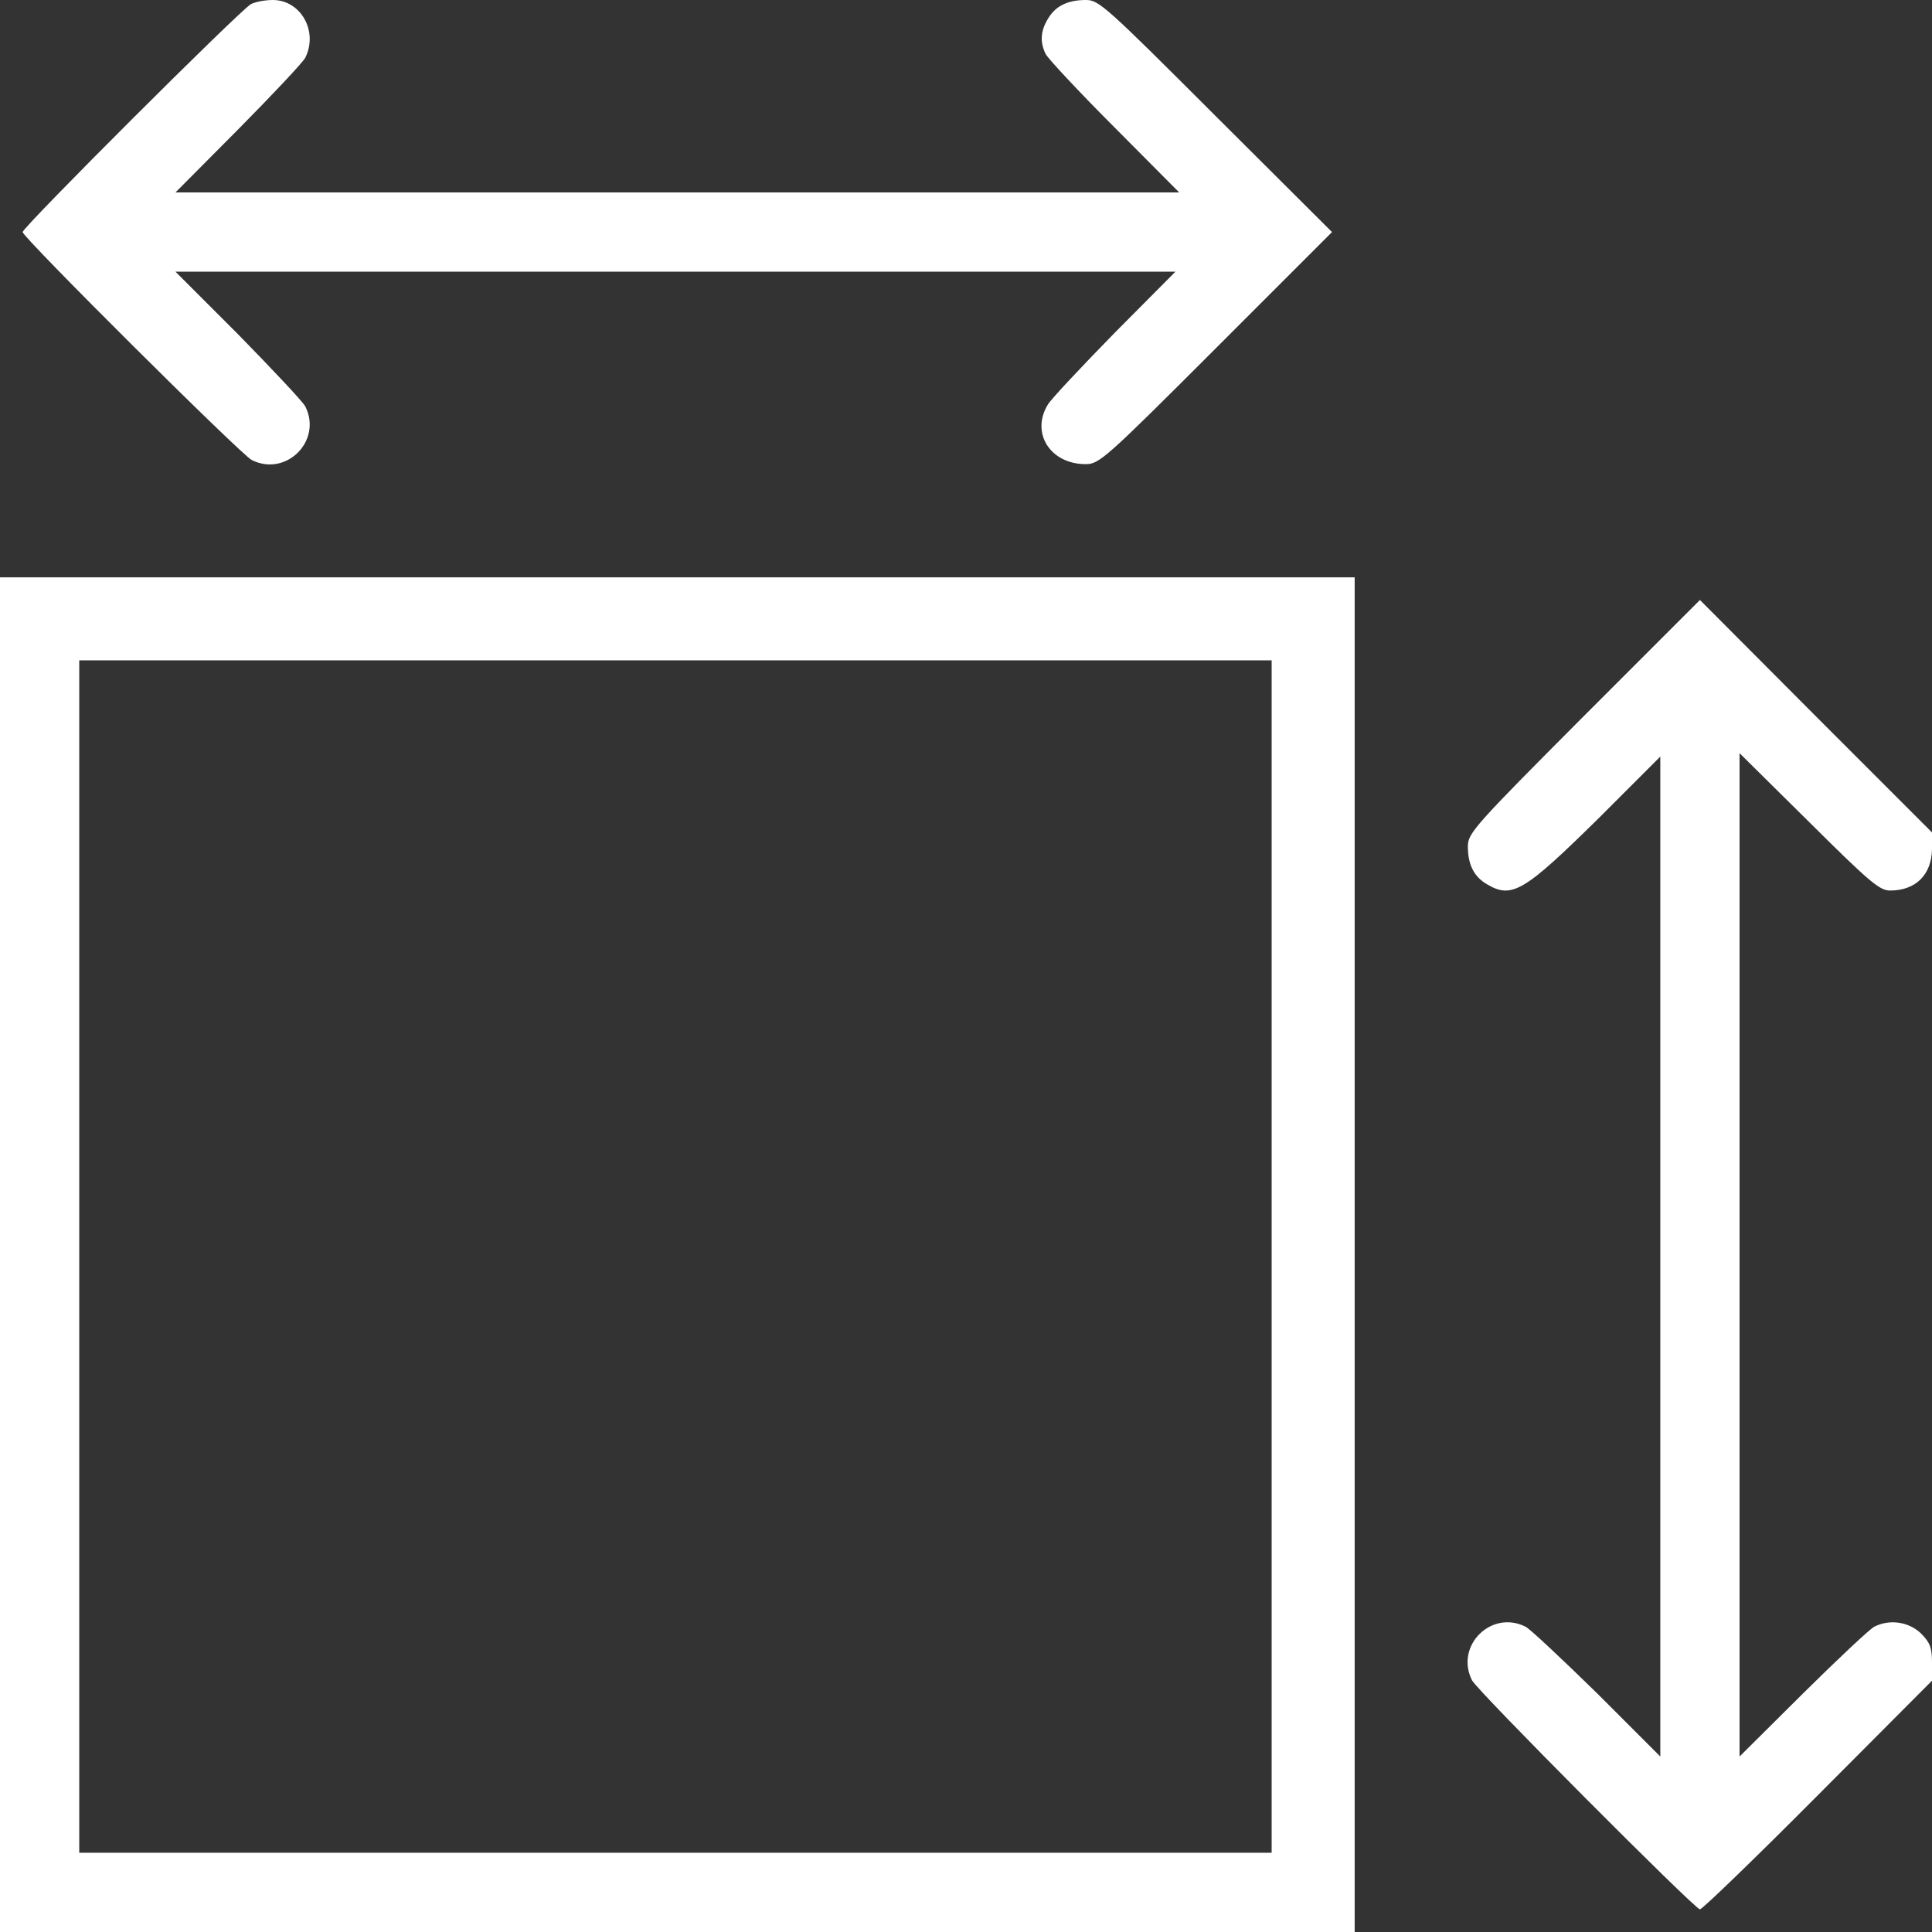 <?xml version="1.0" standalone="no"?>
<!DOCTYPE svg PUBLIC "-//W3C//DTD SVG 20010904//EN"
 "http://www.w3.org/TR/2001/REC-SVG-20010904/DTD/svg10.dtd">
<svg version="1.0" xmlns="http://www.w3.org/2000/svg"
 width="512pt" height="512pt" viewBox="0 0 512 512"
 preserveAspectRatio="xMidYMid meet">
<rect x="0" y="0" width="512" height="512" fill="#333333" stroke="none"/>
<g transform="translate(0,512) scale(0.1,-0.1)"
fill="#ffffff" stroke="none">
<path d="M665 5109 c-28 -15 -605 -591 -605 -604 0 -14 579 -590 607 -604 91
-46 188 51 142 142 -6 12 -86 97 -177 190 l-167 167 1325 0 1325 0 -161 -162
c-88 -90 -168 -175 -177 -190 -46 -75 6 -158 100 -158 36 0 51 13 345 307
l308 308 -308 307 c-292 292 -310 308 -344 308 -49 0 -81 -16 -101 -50 -20
-33 -21 -62 -6 -93 6 -12 88 -100 182 -194 l172 -173 -1330 0 -1330 0 167 168
c91 92 171 177 177 189 35 70 -12 153 -86 153 -21 0 -47 -5 -58 -11z"/>
<path d="M0 1795 l0 -1795 1795 0 1795 0 0 1795 0 1795 -1795 0 -1795 0 0
-1795z m3370 -5 l0 -1580 -1580 0 -1580 0 0 1580 0 1580 1580 0 1580 0 0
-1580z"/>
<path d="M4197 3222 c-290 -291 -307 -310 -307 -345 0 -48 16 -80 50 -100 67
-40 99 -20 298 176 l162 162 0 -1325 0 -1325 -167 167 c-93 91 -178 171 -190
177 -91 46 -188 -51 -142 -142 14 -28 591 -607 604 -607 6 0 147 136 313 303
l302 303 0 48 c0 39 -5 53 -29 77 -32 31 -83 39 -124 18 -12 -6 -97 -86 -189
-177 l-168 -167 0 1330 0 1329 184 -182 c161 -160 187 -182 215 -182 68 0 110
42 111 110 l0 44 -308 308 -307 308 -308 -308z"/>
</g>
</svg>
